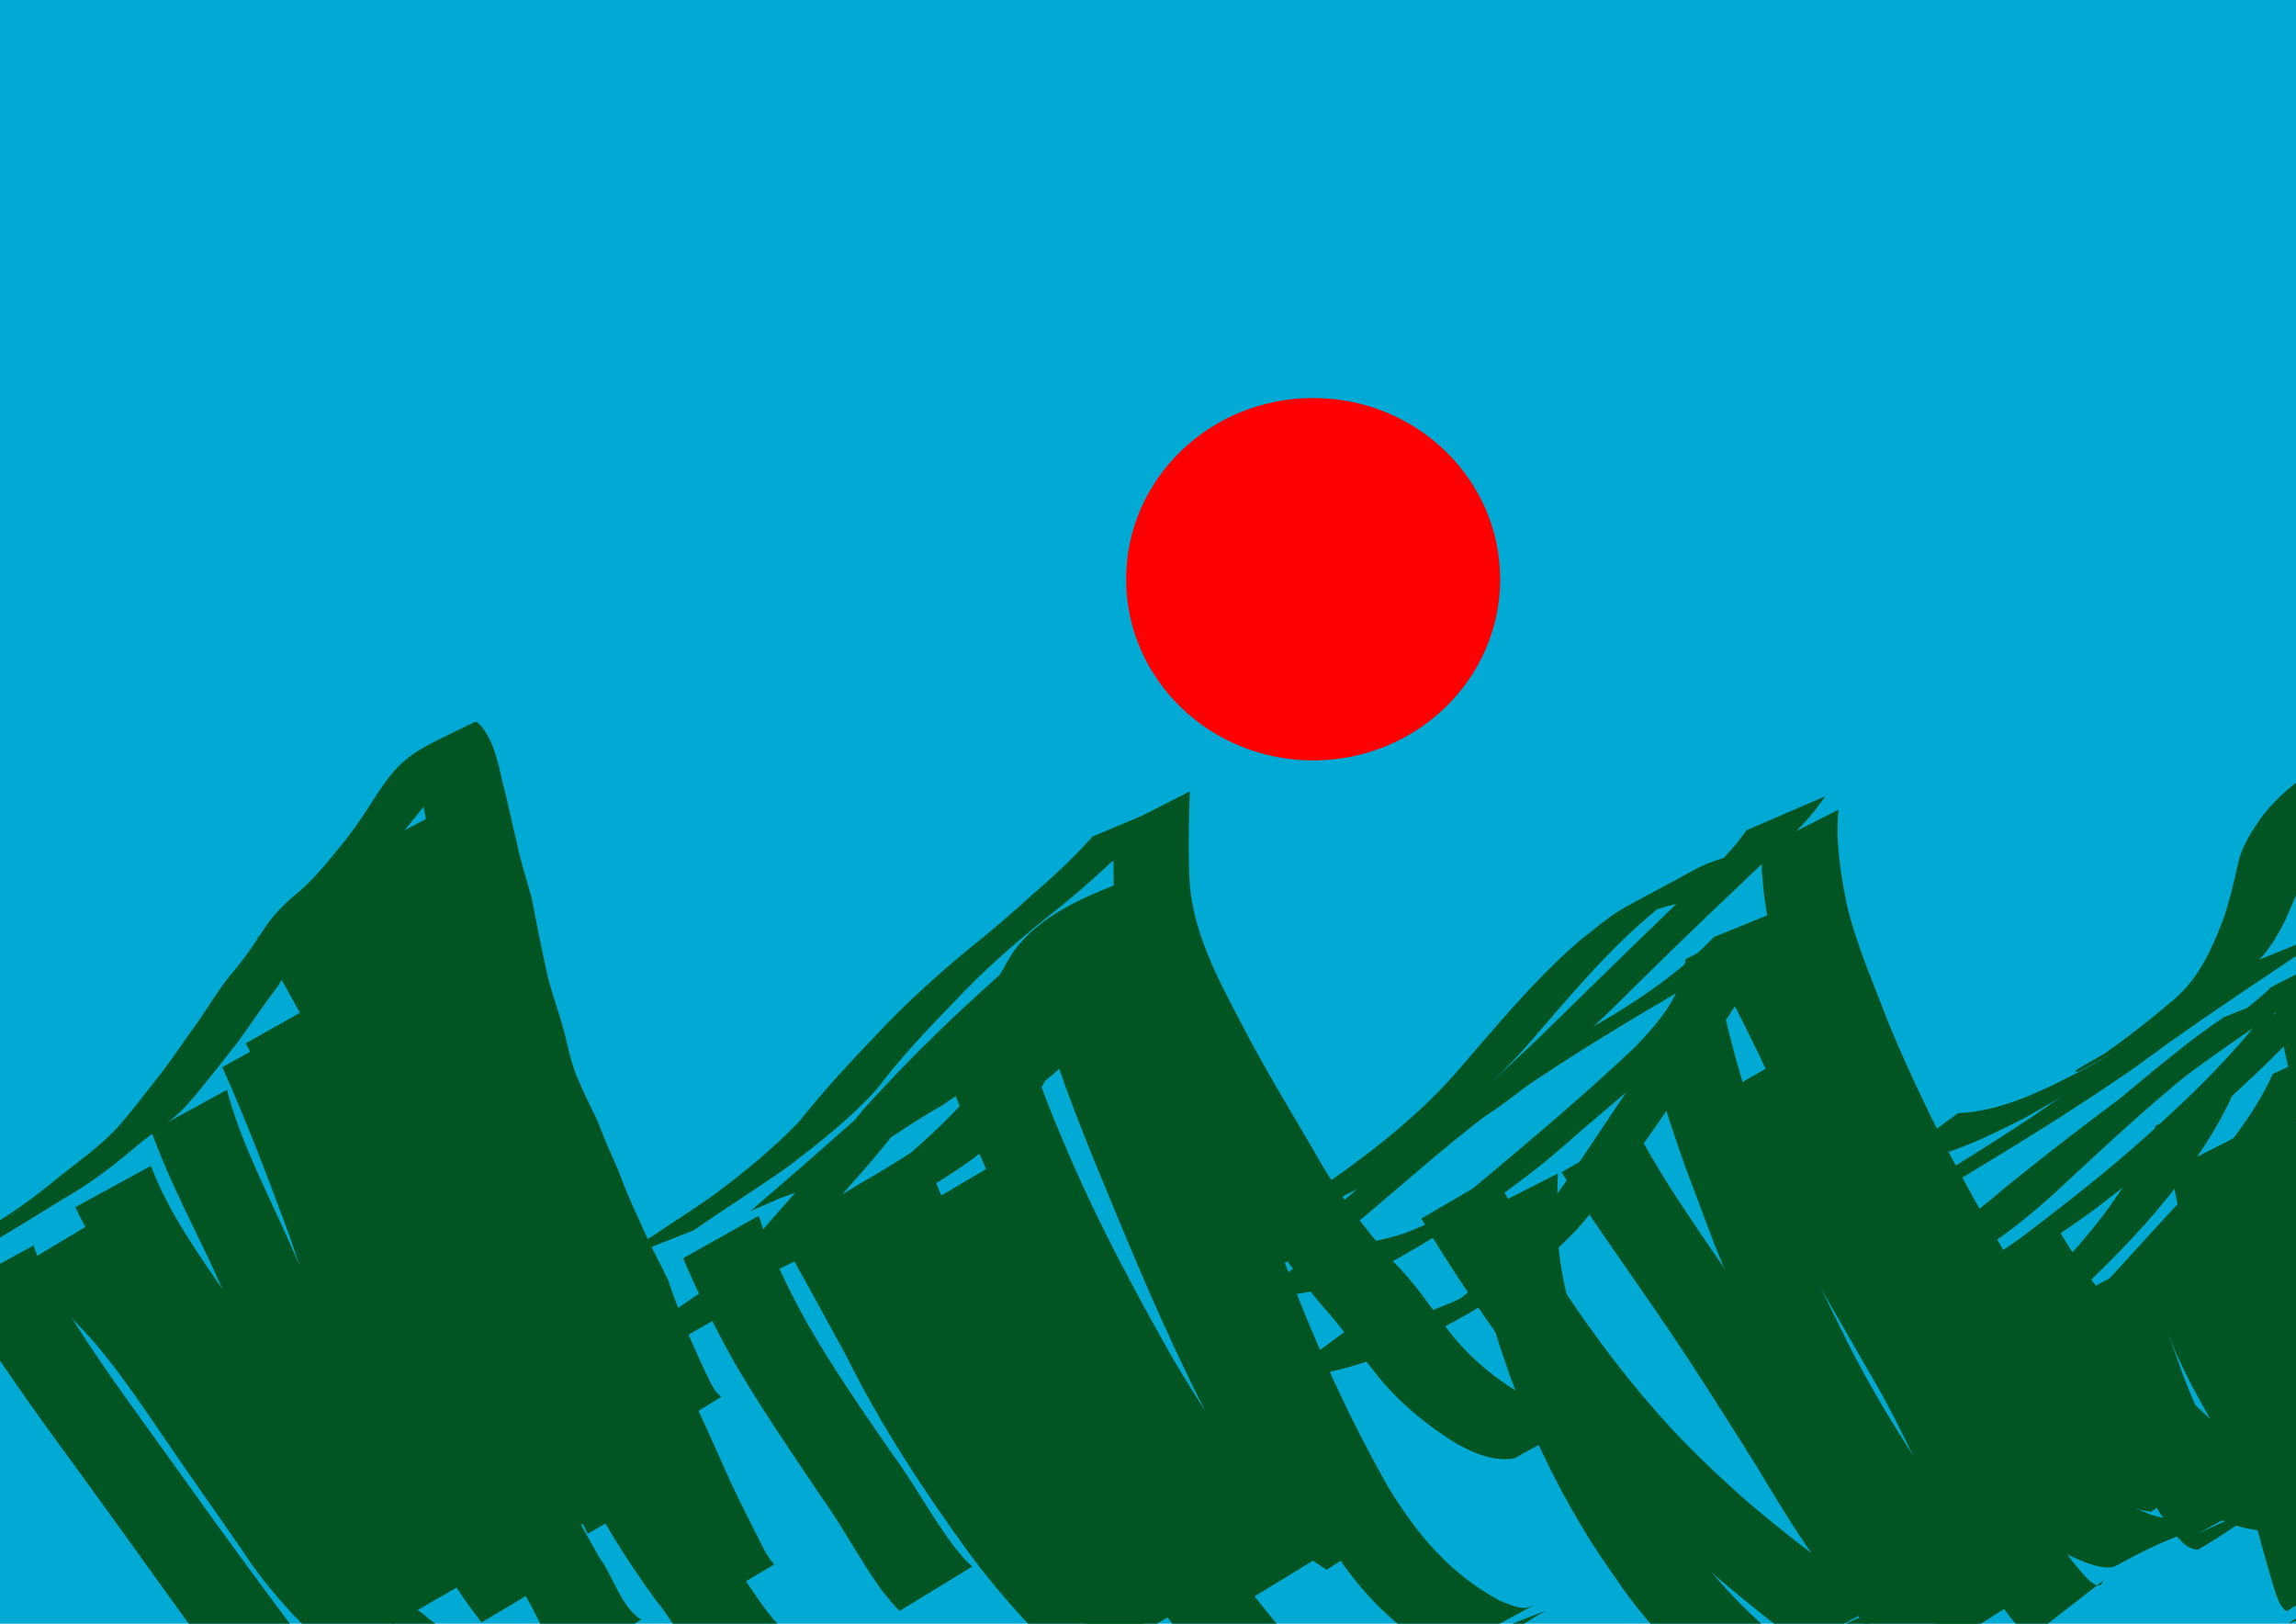 <?xml version="1.0" encoding="UTF-8" standalone="no"?>
<!-- Created with Inkscape (http://www.inkscape.org/) -->

<svg
   xmlns:dc="http://purl.org/dc/elements/1.1/"
   xmlns:cc="http://creativecommons.org/ns#"
   xmlns:rdf="http://www.w3.org/1999/02/22-rdf-syntax-ns#"
   xmlns:svg="http://www.w3.org/2000/svg"
   xmlns="http://www.w3.org/2000/svg"
   xmlns:sodipodi="http://sodipodi.sourceforge.net/DTD/sodipodi-0.dtd"
   xmlns:inkscape="http://www.inkscape.org/namespaces/inkscape"
   width="297mm"
   height="210mm"
   viewBox="0 0 297 210"
   id="svg2"
   version="1.1"
   inkscape:version="0.91+devel r"
   sodipodi:docname="NEW.svg">
  <defs
     id="defs4" />
  <sodipodi:namedview
     id="base"
     pagecolor="#ffffff"
     bordercolor="#666666"
     borderopacity="1.0"
     inkscape:pageopacity="0.0"
     inkscape:pageshadow="2"
     inkscape:zoom="0.35"
     inkscape:cx="502.85714"
     inkscape:cy="625.71429"
     inkscape:document-units="mm"
     inkscape:current-layer="layer2"
     showgrid="false"
     inkscape:window-width="1366"
     inkscape:window-height="744"
     inkscape:window-x="0"
     inkscape:window-y="24"
     inkscape:window-maximized="1" />
  <g
     inkscape:label="Layer 1"
     inkscape:groupmode="layer"
     id="layer1"
     transform="translate(0,-87)"
     sodipodi:insensitive="true">
    <rect
       style="fill:#00aad4;stroke-width:0.265"
       id="rect3336"
       width="337.155"
       height="250.976"
       x="-8.315"
       y="77.774" />
  </g>
  <g
     inkscape:groupmode="layer"
     id="layer2"
     inkscape:label="Layer 2">
    <ellipse
       style="fill:#ff0000;stroke-width:0.265"
       id="path3456"
       cx="169.862"
       cy="74.912"
       rx="24.19"
       ry="23.435" />
    <path
       style="fill:#005522;stroke-width:0.265"
       id="path3358"
       d="m -3.188,159.412 c 0.378,-0.147 0.765,-0.275 1.135,-0.442 0.907,-0.409 2.641,-1.338 3.448,-1.791 0.647,-0.363 2.569,-1.489 1.924,-1.123 -7.217,4.089 -9.936,5.784 -5.381,2.991 3.447,-1.964 6.65,-4.29 9.689,-6.83 2.613,-2.045 5.29,-3.972 7.57,-6.395 1.925,-2.189 3.668,-4.53 5.487,-6.807 1.76,-2.284 3.327,-4.706 5.045,-7.02 1.286,-1.932 2.505,-3.896 3.936,-5.727 1.525,-1.729 2.85,-3.614 4.112,-5.539 1.215,-1.991 2.792,-3.681 4.593,-5.147 2.171,-1.777 3.915,-4.017 5.697,-6.169 1.743,-2.109 3.232,-4.403 4.708,-6.701 3.426,-5.246 5.019,-5.62 12.659,-9.343 0.303,-0.148 0.56,0.377 0.839,0.565 1.565,1.926 2.142,4.511 2.642,6.899 0.729,2.657 1.248,5.362 1.913,8.035 0.494,2.488 1.313,4.889 1.958,7.337 0.651,3.301 1.281,6.608 2.022,9.891 0.677,2.851 1.797,5.557 2.442,8.416 0.421,1.858 0.866,3.675 1.672,5.405 0.708,1.762 1.631,3.421 2.408,5.15 0.81,2.147 1.733,4.244 2.664,6.34 0.851,2.303 1.834,4.564 2.869,6.79 1.058,2.536 2.411,4.93 3.592,7.406 0.77,2.478 1.802,4.857 2.726,7.277 0.923,2.05 1.79,4.133 2.834,6.125 0.762,1.265 0.32,0.722 1.287,1.661 0,0 -9.502,5.79 -9.502,5.79 l 0,0 c -1.068,-1.195 -0.592,-0.55 -1.422,-1.939 -1.068,-2.03 -1.996,-4.136 -2.911,-6.238 -0.897,-2.401 -1.883,-4.77 -2.648,-7.22 -1.16,-2.486 -2.527,-4.872 -3.607,-7.398 -1.064,-2.221 -2.018,-4.513 -2.913,-6.804 -0.897,-2.106 -1.825,-4.199 -2.701,-6.315 -0.743,-1.731 -1.681,-3.372 -2.372,-5.128 -0.893,-1.803 -1.363,-3.69 -1.768,-5.658 -0.563,-2.882 -1.623,-5.612 -2.342,-8.455 -0.723,-3.267 -1.406,-6.542 -2.048,-9.824 -0.667,-2.448 -1.537,-4.844 -2.012,-7.342 -0.62,-2.698 -1.1,-5.428 -1.927,-8.075 -0.331,-1.758 -0.839,-4.579 -2.15,-5.843 -3.352,1.761 -2.238,1.183 8.73,-5.2 0.244,-0.142 -0.482,0.303 -0.684,0.5 -0.816,0.797 -1.387,1.841 -2.087,2.73 -1.526,2.325 -2.984,4.697 -4.75,6.855 -1.767,2.16 -3.478,4.395 -5.48,6.342 -1.83,1.367 -3.552,2.846 -4.758,4.822 -1.272,1.93 -2.492,3.918 -4.053,5.633 -1.497,1.787 -2.823,3.692 -3.987,5.714 -1.784,2.283 -3.367,4.707 -5.07,7.05 -1.793,2.318 -3.623,4.613 -5.471,6.885 -0.541,0.618 -1.517,1.765 -2.124,2.324 -1.684,1.551 -3.656,2.771 -5.425,4.215 -3.027,2.625 -6.235,5.045 -9.726,7.027 -6.515,4.011 -13.042,8.172 -20.09,11.191 0,0 8.809,-6.896 8.809,-6.896 z"
       inkscape:connector-curvature="0" />
    <path
       style="fill:#005522;stroke-width:0.265"
       id="path3360"
       d="m 79.342,163.222 c 4.222,-2.899 8.575,-5.592 12.772,-8.528 3.974,-2.908 7.785,-6.054 11.215,-9.59 3.169,-3.987 6.616,-7.721 10.146,-11.389 3.656,-3.919 7.64,-7.497 11.757,-10.92 2.772,-2.206 5.473,-4.496 8.083,-6.892 2.207,-1.899 4.367,-3.83 6.372,-5.943 1.12,-1.202 0.566,-0.607 1.661,-1.785 0,0 10.244,-4.285 10.244,-4.285 l 0,0 c -1.109,1.184 -0.549,0.584 -1.68,1.798 -2.008,2.149 -4.091,4.199 -6.397,6.033 -2.617,2.46 -5.344,4.795 -8.176,7.005 -4.192,3.359 -8.238,6.907 -11.903,10.842 -3.515,3.624 -7.003,7.281 -10.039,11.326 -3.354,3.711 -7.312,6.819 -11.274,9.853 -4.062,2.886 -8.289,5.516 -12.376,8.364 0,0 -10.404,4.11 -10.404,4.11 z"
       inkscape:connector-curvature="0" />
    <path
       style="fill:#005522;stroke-width:0.265"
       id="path3362"
       d="m 153.911,102.348 c -0.136,4.076 -0.229,8.158 0.003,12.23 0.626,6.427 3.698,12.151 6.649,17.768 2.9,5.65 6.223,11.063 9.422,16.544 2.861,5.156 6.425,9.848 10.268,14.3 2.726,2.648 4.759,5.85 7.079,8.834 2.766,3.651 6.34,6.531 10.317,8.76 2.177,0.985 4.805,2.251 7.091,0.962 -9.223,5.18 -11.699,7.308 -8.595,4.7 0,0 10.289,-4.445 10.289,-4.445 l 0,0 c -2.046,4.225 -0.114,0.563 -10.513,6.615 -2.648,0.45 -5.171,-0.622 -7.462,-1.874 -3.976,-2.449 -7.601,-5.44 -10.511,-9.115 -2.36,-2.932 -4.434,-6.081 -7.006,-8.841 -3.754,-4.591 -7.309,-9.356 -10.228,-14.531 -3.261,-5.466 -6.511,-10.944 -9.411,-16.614 -2.987,-5.743 -6.189,-11.55 -7.009,-18.075 -0.343,-4.039 -0.178,-8.087 -0.359,-12.135 0,0 9.977,-5.083 9.977,-5.083 z"
       inkscape:connector-curvature="0" />
    <path
       style="fill:#005522;stroke-width:0.265"
       id="path3364"
       d="m 176.07,150.362 c 3.01,-0.787 5.82,-2.183 8.57,-3.61 0.966,-0.501 3.812,-2.099 2.877,-1.542 -2.041,1.217 -4.133,2.349 -6.2,3.523 6.419,-3.907 11.949,-9.025 17.389,-14.158 5.611,-5.465 11.18,-10.972 16.831,-16.396 2.986,-2.991 6.246,-5.728 8.988,-8.954 0.963,-1.25 0.498,-0.633 1.398,-1.849 0,0 10.208,-4.406 10.208,-4.406 l 0,0 c -0.927,1.248 -0.451,0.607 -1.43,1.923 -2.723,3.415 -6.187,6.144 -9.272,9.217 -5.744,5.405 -11.386,10.911 -16.989,16.462 -5.396,5.149 -10.831,10.333 -17.171,14.327 -7.753,4.497 -15.412,9.553 -24.023,12.315 0,0 8.821,-6.853 8.821,-6.853 z"
       inkscape:connector-curvature="0" />
    <path
       style="fill:#005522;stroke-width:0.265"
       id="path3366"
       d="m 237.814,104.711 c -0.395,4.1 0.263,8.115 1.048,12.122 1.213,5.256 3.435,10.197 5.327,15.226 2.255,5.516 4.838,10.891 7.49,16.226 2.581,4.853 5.228,9.674 8.066,14.382 2.394,3.861 5.06,7.533 7.74,11.196 2.123,3.124 4.625,5.931 7.32,8.567 2.898,2.901 6.262,5.04 10.143,6.32 1.623,0.394 0.834,0.285 2.364,0.367 0,0 -9.071,6.424 -9.071,6.424 l 0,0 c -1.601,-0.298 -0.785,-0.099 -2.442,-0.618 -3.887,-1.54 -7.285,-3.856 -10.273,-6.79 -2.756,-2.677 -5.405,-5.448 -7.498,-8.691 -2.586,-3.758 -5.268,-7.453 -7.638,-11.356 -2.811,-4.757 -5.521,-9.575 -8.086,-14.47 -2.64,-5.379 -5.182,-10.81 -7.512,-16.331 -1.948,-5.064 -4.209,-10.038 -5.524,-15.322 -0.827,-4.02 -1.499,-8.058 -1.413,-12.178 0,0 9.961,-5.075 9.961,-5.075 z"
       inkscape:connector-curvature="0" />
    <path
       style="fill:#005522;stroke-width:0.265"
       id="path3370"
       d="m 253.288,143.97 c 5.971,-0.275 11.468,-3.19 16.674,-5.876 10.062,-5.857 -0.63,0.415 -1.187,0.506 -1.491,0.245 2.515,-1.676 3.75,-2.546 3.009,-2.122 5.872,-4.393 8.675,-6.775 3.169,-2.716 4.827,-6.338 6.291,-10.129 0.897,-2.478 1.463,-5.056 2.054,-7.619 0.47,-2.147 1.699,-3.939 2.903,-5.729 2.411,-3.279 9.442,-9.71 12.126,-5.356 0.439,0.712 0.524,1.29 0.736,2.091 0.54,2.947 1.35,5.831 2.168,8.711 0.57,2.89 1.4,5.699 2.336,8.489 0.714,2.31 1.6,4.542 2.253,6.871 0.49,2.567 1.546,4.952 2.552,7.345 1.079,2.238 2.178,4.465 3.28,6.691 0.967,2.036 1.429,4.25 2.241,6.341 0.955,1.976 1.856,3.99 3.121,5.792 0.85,1.044 0.42,0.506 1.29,1.613 0,0 -9.553,5.705 -9.553,5.705 l 0,0 c -0.897,-1.119 -0.453,-0.558 -1.331,-1.682 -1.263,-1.9 -2.259,-3.957 -3.251,-6.008 -0.811,-2.064 -1.242,-4.253 -2.174,-6.275 -1.08,-2.259 -2.208,-4.495 -3.292,-6.752 -1.033,-2.429 -2.094,-4.861 -2.612,-7.464 -0.681,-2.305 -1.552,-4.533 -2.226,-6.84 -0.904,-2.82 -1.798,-5.635 -2.313,-8.558 -0.789,-2.886 -1.688,-5.742 -2.272,-8.678 -0.119,-0.47 -0.228,-1.14 -0.523,-1.569 -0.07,-0.102 -0.176,-0.205 -0.299,-0.22 -0.123,-0.016 -0.453,0.203 -0.346,0.139 9.511,-5.778 11.593,-7.56 8.311,-4.837 -1.2,1.691 -2.5,3.366 -3.111,5.377 -0.671,2.597 -1.16,5.246 -2.061,7.782 -1.532,3.952 -3.125,7.837 -6.367,10.749 -2.867,2.455 -5.809,4.777 -8.88,6.976 -1.232,0.882 -2.446,1.795 -3.737,2.59 -4.223,2.6 -8.52,5.078 -12.797,7.59 -1.306,0.767 -2.633,1.498 -3.949,2.246 -5.509,2.767 -11.24,5.624 -17.522,5.881 0,0 9.044,-6.571 9.044,-6.571 z"
       inkscape:connector-curvature="0" />
    <path
       style="fill:#005522;stroke-width:0.265"
       id="path3372"
       d="m 56.454,105.207 c 0.642,4.047 2.213,7.826 3.691,11.619 2.759,6.637 6.039,13.041 9.094,19.544 3.321,7.033 6.382,14.186 9.573,21.279 2.397,5.743 4.737,11.511 7.652,17.014 2.519,4.547 4.588,9.318 6.724,14.05 1.763,4.126 3.851,8.099 5.862,12.107 0.775,1.158 0.394,0.661 1.109,1.518 0,0 -9.629,5.698 -9.629,5.698 l 0,0 c -0.665,-1.032 -0.301,-0.445 -1.075,-1.772 -1.883,-4.085 -3.847,-8.131 -5.673,-12.243 -2.143,-4.71 -4.263,-9.431 -6.715,-13.992 -2.812,-5.587 -5.163,-11.372 -7.516,-17.164 -3.113,-7.12 -6.171,-14.267 -9.497,-21.291 -3.113,-6.495 -6.398,-12.91 -9.34,-19.485 -1.556,-3.829 -3.158,-7.635 -4.179,-11.651 0,0 9.918,-5.232 9.918,-5.232 z"
       inkscape:connector-curvature="0" />
    <path
       style="fill:#005522;stroke-width:0.265"
       id="path3374"
       d="m 55.057,128.098 c 1.939,6.085 4.495,11.939 7.302,17.667 4.011,7.586 8.089,15.14 12.365,22.581 3.38,5.85 6.776,11.687 9.876,17.692 2.572,5.412 5.79,10.464 9.427,15.215 2.239,2.545 3.821,5.556 6.001,8.143 0.245,0.268 0.49,0.536 0.734,0.804 0,0 -9.515,5.756 -9.515,5.756 l 0,0 c -0.248,-0.285 -0.496,-0.57 -0.744,-0.855 -2.101,-2.66 -3.627,-5.709 -5.799,-8.319 -3.549,-4.883 -6.781,-9.99 -9.421,-15.429 -3.04,-6.019 -6.445,-11.833 -9.708,-17.731 -4.237,-7.486 -8.212,-15.116 -12.33,-22.667 -1.319,-2.592 -2.505,-4.844 -3.697,-7.489 -1.49,-3.309 -2.75,-6.722 -4.275,-10.016 0,0 9.786,-5.351 9.786,-5.351 z"
       inkscape:connector-curvature="0" />
    <path
       style="fill:#005522;stroke-width:0.265"
       id="path3376"
       d="m 52.789,129.5 c 1.672,4.985 3.058,10.058 4.606,15.082 2.599,7.958 5.991,15.61 9.801,23.053 3.639,7.272 7.692,14.313 11.794,21.33 1.882,3.146 0.993,1.641 2.671,4.512 0,0 -9.427,5.422 -9.427,5.422 l 0,0 c -1.545,-2.931 -0.718,-1.394 -2.49,-4.605 -3.92,-7.136 -8.016,-14.172 -11.601,-21.489 -3.876,-7.459 -7.37,-15.131 -10.092,-23.093 -1.621,-4.96 -2.984,-10.022 -5.045,-14.823 0,0 9.785,-5.389 9.785,-5.389 z"
       inkscape:connector-curvature="0" />
    <path
       style="fill:#005522;stroke-width:0.265"
       id="path3378"
       d="m 43.009,115.61 c 1.681,3.371 3.421,6.706 5.219,10.016 2.768,4.74 5.067,9.742 7.283,14.759 2.524,5.818 5.617,11.368 8.657,16.928 2.861,5.229 5.876,10.356 9.216,15.293 2.726,3.737 5.392,7.52 7.948,11.376 0.27,0.407 0.539,0.814 0.809,1.221 0,0 -9.545,5.57 -9.545,5.57 l 0,0 c -0.257,-0.415 -0.514,-0.83 -0.771,-1.245 -2.417,-3.931 -5.04,-7.724 -7.726,-11.474 -3.346,-4.973 -6.376,-10.132 -9.232,-15.402 -3.033,-5.597 -6.121,-11.177 -8.731,-16.988 -2.206,-4.985 -4.566,-9.921 -7.314,-14.632 -1.836,-3.278 -3.624,-6.582 -5.511,-9.829 0,0 9.698,-5.594 9.698,-5.594 z"
       inkscape:connector-curvature="0" />
    <path
       style="fill:#005522;stroke-width:0.265"
       id="path3380"
       d="m 51.109,110.569 c 0.132,6.075 2.535,11.881 4.507,17.546 3.621,9.992 8.178,19.61 12.597,29.266 3.959,8.581 8.143,17.056 12.284,25.55 1.736,3.301 3.153,6.754 5.018,9.986 0,0 -9.5,5.447 -9.5,5.447 l 0,0 c -1.683,-3.358 -3.024,-6.867 -4.685,-10.237 -3.98,-8.585 -8.168,-17.069 -12.09,-25.681 -4.363,-9.708 -8.928,-19.337 -12.762,-29.271 -2.102,-5.713 -4.566,-11.438 -5.361,-17.514 0,0 9.992,-5.091 9.992,-5.091 z"
       inkscape:connector-curvature="0" />
    <path
       style="fill:#005522;stroke-width:0.265"
       id="path3382"
       d="m 38.49,132.591 c 2.665,7.433 5.253,14.893 7.869,22.345 3.144,9.865 7.401,19.297 12.287,28.406 2.862,4.872 5.725,9.742 8.645,14.579 1.307,2.216 2.835,4.281 4.441,6.285 0,0 -9.444,5.633 -9.444,5.633 l 0,0 c -1.597,-2.07 -3.123,-4.19 -4.418,-6.467 -2.836,-4.908 -5.692,-9.803 -8.368,-14.802 -4.719,-9.259 -8.787,-18.828 -12.04,-28.705 -2.737,-7.342 -5.49,-14.692 -8.706,-21.839 0,0 9.733,-5.435 9.733,-5.435 z"
       inkscape:connector-curvature="0" />
    <path
       style="fill:#005522;stroke-width:0.265"
       id="path3384"
       d="m 41.511,129.455 c 2.624,6.104 5.283,12.192 8.01,18.251 4.958,10.222 10.39,20.205 15.613,30.293 3.93,7.931 8.01,15.792 12.419,23.468 1.829,2.499 2.721,6.232 5.375,8.01 0,0 -9.423,5.936 -9.423,5.936 l 0,0 c -2.585,-2.261 -3.545,-5.711 -5.283,-8.587 -4.101,-7.864 -8.014,-15.824 -11.88,-23.806 -5.219,-10.105 -10.811,-20.01 -15.903,-30.18 -2.85,-5.985 -5.492,-12.078 -8.655,-17.906 0,0 9.727,-5.48 9.727,-5.48 z"
       inkscape:connector-curvature="0" />
    <path
       style="fill:#005522;stroke-width:0.265"
       id="path3386"
       d="m 29.355,140.949 c 1.726,6.562 4.89,12.595 7.651,18.755 3.63,8.301 7.547,16.461 11.712,24.505 3.185,6.22 6.721,12.247 10.182,18.315 0.428,0.716 0.855,1.432 1.283,2.148 0,0 -9.391,5.425 -9.391,5.425 l 0,0 c -0.412,-0.731 -0.824,-1.462 -1.236,-2.193 -3.377,-6.133 -6.77,-12.256 -9.962,-18.488 -4.083,-8.105 -8.023,-16.271 -11.671,-24.583 -2.831,-6.157 -6.06,-12.139 -8.353,-18.531 0,0 9.786,-5.351 9.786,-5.351 z"
       inkscape:connector-curvature="0" />
    <path
       style="fill:#005522;stroke-width:0.265"
       id="path3388"
       d="m 19.527,150.776 c 2.409,6.45 6.639,12.05 10.442,17.73 6.077,9.415 12.432,18.635 19.613,27.245 2.457,2.929 5.255,5.527 8.069,8.101 0,0 -9.117,5.618 -9.117,5.618 l 0,0 c -2.721,-2.696 -5.432,-5.408 -7.844,-8.392 -7.013,-8.77 -13.336,-18.041 -19.619,-27.342 -4,-5.706 -8.357,-11.273 -11.33,-17.608 0,0 9.786,-5.351 9.786,-5.351 z"
       inkscape:connector-curvature="0" />
    <path
       style="fill:#005522;stroke-width:0.265"
       id="path3392"
       d="m 12.739,157.68 c 2.046,3.133 4.621,5.873 7.148,8.616 3.968,4.131 7.03,8.999 10.226,13.722 3.449,5.147 7.1,10.152 10.655,15.224 2.24,3.271 4.864,6.234 7.695,8.998 1.966,1.519 4.031,2.905 6.06,4.339 1.952,1.624 3.982,3.111 6.061,4.566 0.319,0.198 0.639,0.396 0.958,0.593 0,0 -9.35,6.009 -9.35,6.009 l 0,0 c -0.323,-0.214 -0.645,-0.428 -0.968,-0.643 -2.072,-1.463 -4.071,-3.002 -6.069,-4.563 -2.073,-1.457 -4.186,-2.874 -6.103,-4.536 -2.799,-2.868 -5.397,-5.924 -7.583,-9.294 -3.494,-5.116 -7.125,-10.132 -10.583,-15.273 -3.219,-4.648 -6.341,-9.4 -10.238,-13.523 -2.61,-2.739 -5.235,-5.474 -7.545,-8.476 0,0 9.636,-5.759 9.636,-5.759 z"
       inkscape:connector-curvature="0" />
    <path
       style="fill:#005522;stroke-width:0.265"
       id="path3394"
       d="m 4.346,161.081 c 1.191,3.743 3.431,7.065 5.549,10.337 4.179,6.505 8.798,12.711 13.306,18.989 4.696,6.612 9.485,13.159 14.34,19.656 3.925,5.37 8.153,10.512 12.779,15.291 1.534,1.66 3.414,2.884 5.314,4.071 1.4,0.875 2.451,1.557 4.05,1.953 0.304,-0.02 0.607,-0.039 0.911,-0.059 0,0 -9.066,6.488 -9.066,6.488 l 0,0 c -0.341,-0.066 -0.682,-0.132 -1.023,-0.198 C 46.951,236.16 43.822,233.628 41.096,230.974 36.545,226.086 32.397,220.834 28.428,215.466 23.598,208.947 18.896,202.334 14.149,195.754 9.627,189.461 4.96,183.27 0.6,176.862 c -2.258,-3.323 -4.576,-6.677 -6.096,-10.416 0,0 9.843,-5.365 9.843,-5.365 z"
       inkscape:connector-curvature="0" />
    <path
       style="fill:#005522;stroke-width:0.265"
       id="path3396"
       d="m 144.127,123.754 c 1.03,6.939 3.51,13.553 5.967,20.088 3.913,9.983 7.987,19.894 12.792,29.483 3.17,6.57 7.192,12.645 11.8,18.282 1.091,1.255 2.189,2.564 3.501,3.604 0.864,0.685 1.884,1.199 2.797,1.818 0,0 -9.388,5.996 -9.388,5.996 l 0,0 c -0.949,-0.654 -1.963,-1.243 -2.829,-2.009 -1.284,-1.135 -2.34,-2.517 -3.405,-3.848 -4.405,-5.867 -8.345,-12.075 -11.475,-18.723 -4.715,-9.664 -8.758,-19.618 -12.838,-29.563 -2.623,-6.533 -5.142,-13.124 -6.804,-19.979 0,0 9.882,-5.149 9.882,-5.149 z"
       inkscape:connector-curvature="0" />
    <path
       style="fill:#005522;stroke-width:0.265"
       id="path3398"
       d="m 145.887,117.199 c 2.299,4.353 4.209,8.897 6.281,13.36 4.473,9.638 8.81,19.345 12.741,29.217 4.053,11.308 8.752,22.131 14.677,32.581 3.806,6.218 7.953,11.156 14.392,14.653 0.921,0.359 2.139,0.954 3.188,0.948 0.392,-0.002 0.758,-0.199 1.138,-0.298 -2.899,1.568 -5.798,3.137 -8.697,4.705 0,0 10.351,-4.056 10.351,-4.056 l 0,0 c -8.675,4.898 -8.487,7.855 -15.13,4.636 -6.204,-3.887 -10.521,-9.132 -14.192,-15.442 -5.71,-10.538 -10.44,-21.532 -14.582,-32.777 -4.043,-9.787 -8.342,-19.475 -13.087,-28.944 -2.191,-4.347 -4.221,-8.79 -6.736,-12.963 0,0 9.655,-5.62 9.655,-5.62 z"
       inkscape:connector-curvature="0" />
    <path
       style="fill:#005522;stroke-width:0.265"
       id="path3400"
       d="m 132.859,134.841 c 1.422,5.205 3.582,10.19 5.694,15.146 3.759,8.625 8.197,16.931 12.826,25.114 3.426,5.921 7.249,11.611 11.186,17.204 2.079,2.814 4.358,5.481 6.657,8.117 0.368,0.376 0.735,0.752 1.103,1.128 0,0 -9.409,5.743 -9.409,5.743 l 0,0 c -0.376,-0.395 -0.752,-0.789 -1.128,-1.184 -2.301,-2.685 -4.631,-5.361 -6.619,-8.291 -3.732,-5.759 -7.382,-11.579 -10.796,-17.532 -4.59,-8.239 -9.102,-16.535 -13.038,-25.111 -2.243,-4.954 -4.451,-9.934 -6.32,-15.044 0,0 9.844,-5.29 9.844,-5.29 z"
       inkscape:connector-curvature="0" />
    <path
       style="fill:#005522;stroke-width:0.265"
       id="path3402"
       d="m 120.09,150.51 c 2.297,5.967 5.142,11.707 7.991,17.424 3.45,6.886 7.232,13.599 11.187,20.206 1.905,3.145 3.863,6.258 5.81,9.378 2.067,3.298 4.391,6.42 6.806,9.469 0.308,0.377 0.617,0.754 0.925,1.131 0,0 -9.489,5.665 -9.489,5.665 l 0,0 c -0.297,-0.388 -0.595,-0.776 -0.892,-1.164 -2.368,-3.122 -4.686,-6.286 -6.825,-9.571 -2.034,-3.086 -3.942,-6.252 -5.691,-9.509 -3.707,-6.771 -7.357,-13.573 -10.933,-20.414 -2.931,-5.684 -5.788,-11.402 -8.638,-17.126 0,0 9.749,-5.487 9.749,-5.487 z"
       inkscape:connector-curvature="0" />
    <path
       style="fill:#005522;stroke-width:0.265"
       id="path3404"
       d="m 127.733,151.093 c 3.168,5.482 6.386,10.937 9.649,16.365 4.43,7.339 8.745,14.747 13.206,22.068 3.394,5.729 7.38,11.065 11.299,16.437 2.824,3.427 5.438,7.335 9.458,9.447 0.318,-0.004 0.636,-0.008 0.953,-0.012 0,0 -9.117,6.389 -9.117,6.389 l 0,0 c -0.37,-0.122 -0.741,-0.245 -1.111,-0.367 -3.885,-2.538 -6.581,-6.394 -9.408,-10 -3.94,-5.392 -7.882,-10.799 -11.238,-16.583 -4.378,-7.367 -8.572,-14.845 -13.118,-22.112 -3.32,-5.365 -6.554,-10.799 -10.208,-15.947 0,0 9.633,-5.686 9.633,-5.686 z"
       inkscape:connector-curvature="0" />
    <path
       style="fill:#005522;stroke-width:0.265"
       id="path3406"
       d="m 111.053,155.041 c 2.341,5.087 4.97,10.042 7.536,15.019 0.672,1.305 1.342,2.612 2.017,3.916 2.045,3.949 2.425,4.803 4.779,8.674 2.732,4.491 5.756,8.753 8.866,12.986 4.293,5.576 9.188,10.674 14.665,15.092 1.915,1.073 0.981,0.697 2.761,1.229 0,0 -9.198,6.177 -9.198,6.177 l 0,0 c -1.809,-0.856 -0.867,-0.33 -2.787,-1.645 -5.315,-4.677 -10.101,-9.908 -14.321,-15.598 -5.919,-8.143 -11.461,-16.551 -15.934,-25.592 -2.683,-4.918 -5.368,-9.836 -8.1,-14.727 0,0 9.716,-5.532 9.716,-5.532 z"
       inkscape:connector-curvature="0" />
    <path
       style="fill:#005522;stroke-width:0.265"
       id="path3408"
       d="m 98.138,157.241 c 1.549,4.846 3.79,9.399 6.24,13.841 3.325,5.784 7.109,11.277 10.907,16.756 2.925,3.953 5.225,8.319 8.179,12.246 1.533,1.837 0.76,1 2.297,2.532 0,0 -9.418,5.74 -9.418,5.74 l 0,0 c -1.511,-1.67 -0.74,-0.776 -2.3,-2.694 -2.868,-4 -5.133,-8.391 -8.017,-12.384 -3.746,-5.551 -7.513,-11.088 -10.907,-16.866 -2.519,-4.433 -4.767,-8.988 -6.75,-13.684 0,0 9.769,-5.486 9.769,-5.486 z"
       inkscape:connector-curvature="0" />
    <path
       style="fill:#005522;stroke-width:0.265"
       id="path3410"
       d="m 144.397,117.73 c -3.447,2.852 -6.799,5.811 -10.094,8.836 -4.421,4.052 -8.632,8.316 -12.679,12.739 -3.39,3.966 -6.518,8.136 -9.934,12.08 -3.334,3.651 -6.404,7.529 -9.663,11.246 -2,1.957 -3.621,4.573 -6.084,6.031 -3.479,2.06 -7.018,4.015 -10.527,6.023 -0.304,-0.004 -0.657,0.152 -0.913,-0.013 -0.317,-0.205 -0.514,-0.594 -0.598,-0.962 -0.456,-2.012 3.23,-4.128 4.442,-4.972 6.658,-4.77 14.122,-7.852 21.38,-11.452 1.835,-0.91 4.976,-2.603 6.778,-3.563 8.398,-4.815 -1.828,1.067 -2.951,1.583 -0.975,0.448 1.784,-1.192 2.66,-1.811 2.037,-1.438 3.825,-2.954 5.568,-4.727 1.97,-2.003 3.308,-4.445 4.65,-6.877 1.389,-1.939 2.803,-3.831 4.071,-5.853 1.783,-3.295 0.5,-0.996 10.087,-4.202 0.458,-0.153 -0.674,0.693 -1.002,1.048 -1.732,1.873 -3.434,3.772 -5.175,5.638 -4.154,4.536 -8.845,8.499 -13.687,12.271 -5.257,4.114 -11.005,7.28 -16.852,10.548 -1.199,0.67 -0.975,0.57 -1.908,0.115 -0.078,-0.47 -0.35,-0.948 -0.233,-1.41 0.187,-0.732 2.009,-2.051 2.396,-2.342 2.193,-1.652 4.56,-3.047 6.886,-4.498 5.075,-2.866 9.932,-6.035 14.494,-9.661 3.586,-2.788 6.19,-6.425 8.555,-10.24 1.327,-2.227 2.315,-4.614 3.879,-6.692 1.365,-1.474 2.66,-2.951 3.687,-4.683 0.427,-0.643 0.791,-1.296 1.01,-2.032 0.013,-0.045 -0.161,0.836 -0.071,0.793 3.071,-1.479 5.956,-3.316 8.933,-4.974 -3.319,2.429 -5.894,5.699 -8.522,8.824 -3.009,3.963 -6.496,7.431 -10.266,10.656 -3.398,2.907 -7.215,5.254 -10.884,7.793 -2.934,1.663 -5.737,3.508 -8.508,5.425 -1.463,0.983 -2.961,1.916 -4.396,2.94 -0.362,0.258 -0.715,0.528 -1.067,0.799 -0.159,0.122 -0.279,0.307 -0.466,0.381 -3.262,1.281 -6.567,2.448 -9.851,3.672 4.24,-3.597 8.419,-7.266 12.575,-10.962 5.027,-4.374 10.325,-8.453 14.941,-13.272 2.503,-2.392 3.98,-5.474 5.706,-8.404 3.524,-5.316 9.975,-7.798 15.803,-9.998 1.19,-0.435 2.511,-0.63 3.66,-1.183 0.132,-0.064 0.456,-0.371 0.341,-0.28 -11.922,9.442 -12.539,9.221 -0.354,2.194 -3.352,1.874 -6.248,4.388 -8.954,7.086 -3.091,3.266 -5.689,6.944 -8.289,10.6 -2.062,2.844 -4.405,5.47 -7.097,7.726 0,0 -10.244,4.115 -10.244,4.115 l 0,0 c 0.653,-0.506 1.882,-1.436 2.472,-1.992 1.772,-1.669 3.284,-3.618 4.826,-5.492 2.628,-3.698 5.267,-7.403 8.297,-10.786 2.576,-2.728 5.338,-5.291 8.565,-7.243 3.442,-1.993 6.656,-7.514 10.325,-5.978 6.169,2.583 -10.192,7.346 -12.238,8.057 -3.802,1.562 -9.429,4.946 5.602,-3.783 0.332,-0.193 -0.636,0.431 -0.931,0.677 -0.857,0.715 -0.96,0.932 -1.658,1.801 -1.882,2.963 -3.254,6.254 -5.86,8.715 -4.578,4.95 -9.989,9.006 -15.064,13.424 -3.999,3.588 -7.948,7.246 -12.105,10.649 -3.627,1.6 -7.234,3.246 -10.882,4.799 -0.225,0.096 0.405,-0.273 0.599,-0.421 1.778,-1.349 3.584,-2.653 5.49,-3.821 2.815,-1.867 5.485,-3.96 8.553,-5.428 3.69,-2.576 7.57,-4.893 11.057,-7.747 3.795,-3.215 7.313,-6.449 10.298,-10.468 2.568,-3.123 5.121,-6.291 8.126,-9.007 3.462,-1.981 6.803,-4.192 10.387,-5.942 0.501,-0.245 1.128,0.75 1.201,1.075 0.206,0.916 -0.423,1.767 -0.876,2.48 -1.013,1.776 -2.067,3.471 -3.622,4.84 -1.735,2 -2.845,4.324 -4.102,6.639 -2.42,3.9 -4.932,7.733 -8.566,10.644 -4.539,3.69 -9.343,6.981 -14.482,9.791 -2.261,1.424 -4.546,2.778 -6.724,4.327 -0.489,0.347 -0.975,0.699 -1.462,1.05 -0.31,0.223 -0.557,0.586 -0.929,0.669 -0.25,0.056 -0.471,-0.202 -0.707,-0.303 0.446,-0.375 0.097,-0.105 1.18,-0.602 -2.551,1.501 -5.102,3.001 -7.653,4.502 -0.666,0.368 1.245,-0.876 1.872,-1.308 3.415,-2.353 0.563,-0.323 4.06,-2.849 4.896,-3.699 9.649,-7.59 13.808,-12.123 1.535,-1.672 2.161,-2.333 3.61,-3.985 0.436,-0.497 0.87,-0.995 1.293,-1.503 0.281,-0.339 0.424,-0.84 0.818,-1.039 3.492,-1.763 7.124,-3.233 10.715,-4.783 0.089,-0.038 -0.115,0.156 -0.172,0.233 -0.717,0.861 -1.15,1.831 -1.781,2.75 -0.452,0.659 -1.134,1.374 -1.631,1.992 -0.27,0.335 -0.521,0.684 -0.782,1.026 -1.435,2.488 -2.654,5.115 -4.703,7.197 -6.492,7.021 -15.483,10.997 -23.599,15.786 -4.419,2.337 -8.925,4.463 -13.385,6.717 -1.02,0.515 -4.002,2.2 -3.039,1.585 2.153,-1.375 4.41,-2.579 6.616,-3.869 -1.962,1.247 -1.83,1.057 -3.412,2.403 -0.284,0.242 -0.52,0.54 -0.821,0.76 -0.351,0.258 -1.075,0.368 -0.755,0.027 0.153,-0.163 0.421,-0.15 0.632,-0.225 -15.931,9.424 -9.012,5.799 -6.063,3.221 1.437,-1.257 2.662,-2.723 3.965,-4.112 3.3,-3.699 6.383,-7.579 9.705,-11.256 3.47,-3.94 6.65,-8.106 10.012,-12.135 4.004,-4.455 8.214,-8.714 12.592,-12.804 3.183,-2.983 6.448,-5.872 9.735,-8.737 0,0 10.357,-4.197 10.357,-4.197 z"
       inkscape:connector-curvature="0" />
    <path
       style="fill:#005522;stroke-width:0.265"
       id="path3412"
       d="m 230.542,118.587 c 3.561,6.441 6.427,13.283 9.321,20.049 3.485,8.411 6.77,16.912 10.791,25.089 2.547,5.18 3.461,6.63 6.261,11.568 3.499,5.617 7.334,11.248 12.467,15.527 2.242,1.869 3.338,2.366 5.78,3.762 1.876,0.751 4.067,2.097 6.219,1.697 0.425,-0.079 1.547,-0.776 1.167,-0.569 -9.082,4.95 -10.291,7.391 -7.88,3.43 0,0 10.041,-4.593 10.041,-4.593 l 0,0 c -1.749,5.332 -0.286,2.012 -10.934,7.931 -1.817,1.01 -6.104,-1.318 -7.607,-2.081 -2.372,-1.508 -3.558,-2.141 -5.735,-4.076 -5.051,-4.489 -8.83,-10.246 -12.261,-15.999 -2.574,-4.693 -3.81,-6.819 -6.187,-11.695 -3.989,-8.184 -7.338,-16.655 -11.022,-24.976 -2.055,-4.392 -4.126,-8.769 -6.328,-13.09 -0.938,-1.841 -1.654,-3.324 -2.769,-5.017 -0.292,-0.443 -0.638,-0.848 -0.958,-1.272 0,0 9.633,-5.686 9.633,-5.686 z"
       inkscape:connector-curvature="0" />
    <path
       style="fill:#005522;stroke-width:0.265"
       id="path3414"
       d="m 222.875,130.144 c 1.12,5.258 2.664,10.405 4.326,15.512 0.482,1.364 0.962,2.728 1.446,4.091 1.093,3.081 2.144,6.117 3.391,9.142 2.198,5.332 4.864,10.455 7.413,15.623 4.482,8.647 9.8,16.836 15.704,24.574 2.126,2.559 4.087,5.425 7.041,7.087 0,0 -9.357,6.029 -9.357,6.029 l 0,0 c -2.87,-1.974 -4.896,-4.868 -6.925,-7.651 -5.548,-8.047 -10.641,-16.412 -15.253,-25.031 -2.639,-5.154 -5.38,-10.264 -7.66,-15.592 -1.357,-3.17 -2.318,-5.882 -3.524,-9.097 -0.509,-1.357 -1.024,-2.713 -1.535,-4.07 -1.767,-5.014 -3.404,-10.068 -4.846,-15.185 0,0 9.779,-5.433 9.779,-5.433 z"
       inkscape:connector-curvature="0" />
    <path
       style="fill:#005522;stroke-width:0.265"
       id="path3416"
       d="m 211.662,146.045 c 3.222,6.231 7.308,11.963 11.229,17.764 4.67,6.759 9.164,13.637 13.552,20.581 3.473,5.751 7.087,11.399 11.172,16.736 2.951,3.522 5.787,7.286 9.621,9.9 0,0 -9.343,5.921 -9.343,5.921 l 0,0 c -3.693,-2.917 -6.479,-6.766 -9.485,-10.348 -4.08,-5.375 -7.699,-11.061 -11.122,-16.874 -4.37,-6.938 -8.731,-13.886 -13.4,-20.628 -3.984,-5.817 -8.099,-11.545 -11.895,-17.489 0,0 9.671,-5.562 9.671,-5.562 z"
       inkscape:connector-curvature="0" />
    <path
       style="fill:#005522;stroke-width:0.265"
       id="path3418"
       d="m 201.512,151.769 c -0.103,3.991 -0.237,8.044 0.407,12.003 0.634,3.897 1.312,5.555 2.51,9.377 2.374,6.686 5.456,13.142 9.164,19.194 1.919,3.133 3.245,4.906 5.351,7.884 4.311,5.795 9.503,10.875 15.464,14.945 2.445,1.348 5.197,2.873 8.092,2.895 0.422,0.003 0.839,-0.103 1.258,-0.155 1.426,-0.489 0.773,-0.17 1.973,-0.93 0,0 -8.705,6.944 -8.705,6.944 l 0,0 c -1.378,0.485 -0.646,0.296 -2.202,0.538 -3.507,-0.091 -6.659,-1.529 -9.533,-3.494 -5.859,-4.35 -11.048,-9.525 -15.327,-15.454 -2.077,-3.005 -3.426,-4.857 -5.319,-8.013 -3.685,-6.141 -6.756,-12.676 -9.267,-19.377 -1.289,-3.829 -2.01,-5.548 -2.793,-9.454 -0.782,-3.903 -0.755,-7.889 -1.001,-11.843 0,0 9.929,-5.059 9.929,-5.059 z"
       inkscape:connector-curvature="0" />
    <path
       style="fill:#005522;stroke-width:0.265"
       id="path3420"
       d="m 193.512,151.973 c 2.905,6.13 6.684,11.783 10.481,17.384 4.243,6.129 8.857,12.005 14.067,17.345 2.653,2.719 4.444,4.307 7.201,6.849 4.495,3.873 9.187,7.517 13.999,10.986 1.521,1.018 3.179,1.798 5.019,1.991 0.411,0.043 0.849,0.16 1.24,0.024 0.332,-0.116 0.511,-0.482 0.766,-0.723 -2.984,1.606 -5.968,3.212 -8.951,4.817 0,0 10.131,-4.607 10.131,-4.607 l 0,0 c -3.29,2.25 -6.581,4.499 -9.871,6.749 -0.363,0.072 -0.72,0.207 -1.09,0.215 -2.402,0.052 -4.632,-1.286 -6.52,-2.598 -4.657,-3.637 -9.179,-7.448 -13.582,-11.388 -2.418,-2.33 -4.779,-4.561 -7.102,-6.992 -5.188,-5.429 -9.824,-11.344 -14.232,-17.416 -3.924,-5.547 -7.796,-11.135 -11.209,-17.016 0,0 9.655,-5.62 9.655,-5.62 z"
       inkscape:connector-curvature="0" />
    <path
       style="fill:#005522;stroke-width:0.265"
       id="path3422"
       d="m 227.994,118.979 c -0.484,5.135 -3.299,8.654 -6.652,12.345 -5.419,5.245 -11.176,10.139 -16.934,15.007 -4.73,4.299 -9.769,8.153 -15.196,11.519 -5.233,2.908 -10.374,6.603 -16.216,8.374 -2.13,0.646 -4.31,0.994 -6.505,1.325 -1.772,0.182 -3.49,0.624 -5.201,1.097 0,0 8.745,-6.694 8.745,-6.694 l 0,0 c 1.723,-0.405 3.453,-0.764 5.213,-0.975 2.142,-0.349 4.243,-0.743 6.307,-1.439 3.453,-1.164 11.707,-5.729 -2.411,2.208 1.449,-0.876 3.419,-2.043 4.817,-2.985 2.761,-1.859 5.284,-3.942 7.814,-6.095 0.933,-0.793 1.874,-1.577 2.811,-2.365 5.75,-4.804 11.428,-9.713 16.885,-14.847 3.077,-3.209 6.175,-6.757 6.547,-11.39 0,0 9.977,-5.083 9.977,-5.083 z"
       inkscape:connector-curvature="0" />
    <path
       style="fill:#005522;stroke-width:0.265"
       id="path3424"
       d="m 230.593,120.889 c -3.81,5.317 -7.19,10.923 -10.775,16.39 -4.876,7.424 -9.846,14.787 -15.652,21.518 -7.421,7.925 -17.159,13.341 -27.212,17.251 -3.651,1.218 -7.431,2.084 -11.28,2.277 0,0 8.908,-6.548 8.908,-6.548 l 0,0 c 3.693,-0.229 7.316,-1.105 10.795,-2.351 0.97,-0.396 1.953,-0.76 2.909,-1.189 1.033,-0.463 3.971,-2.151 3.055,-1.486 -1.859,1.349 -3.865,2.497 -5.905,3.554 -1.12,0.58 2.127,-1.36 3.134,-2.119 2.471,-1.862 3.671,-3.151 5.905,-5.302 0.931,-1.038 1.898,-2.045 2.794,-3.114 4.798,-5.724 8.733,-12.125 12.94,-18.276 3.47,-5.329 6.718,-10.799 10.173,-16.137 0,0 10.212,-4.468 10.212,-4.468 z"
       inkscape:connector-curvature="0" />
    <path
       style="fill:#005522;stroke-width:0.265"
       id="path3426"
       d="m 219.265,116.529 c -0.479,0.062 -0.962,0.098 -1.437,0.185 -1.455,0.267 -3.017,0.684 -4.386,1.223 -0.926,0.364 -3.554,1.772 -2.715,1.237 13.705,-8.74 5.415,-2.866 3.574,-1.524 -6.13,5.032 -11.202,11.139 -16.364,17.114 -5.306,6.129 -11.75,11.038 -18.31,15.728 -3.453,2.313 -6.704,4.9 -10.049,7.361 0,0 -10.2,4.027 -10.2,4.027 l 0,0 c 3.508,-2.415 6.768,-5.183 10.359,-7.488 6.616,-4.612 13.127,-9.451 18.494,-15.526 5.175,-5.96 10.174,-12.106 16.179,-17.276 5.964,-4.698 3.379,-2.876 14.74,-9.082 2.794,-1.526 6.04,-2.234 9.174,-2.56 0,0 -9.059,6.581 -9.059,6.581 z"
       inkscape:connector-curvature="0" />
    <path
       style="fill:#005522;stroke-width:0.265"
       id="path3428"
       d="m 232.087,116.974 c -4.229,3.983 -8.527,7.291 -13.44,10.407 -7.804,4.548 -15.547,9.181 -22.975,14.323 -6.683,4.749 -12.777,10.24 -19.038,15.513 -1.715,1.421 -3.482,2.771 -5.296,4.061 0,0 -10.239,4.013 -10.239,4.013 l 0,0 c 1.951,-1.254 3.804,-2.633 5.622,-4.074 6.397,-5.256 12.538,-10.833 19.253,-15.695 7.347,-5.16 15.016,-9.811 22.785,-14.307 4.696,-2.878 9.132,-6.065 12.971,-10.044 0,0 10.357,-4.197 10.357,-4.197 z"
       inkscape:connector-curvature="0" />
    <path
       style="fill:#005522;stroke-width:0.265"
       id="path3430"
       d="m 230.561,136.973 c 2.801,4.883 5.655,9.746 8.503,14.606 3.832,6.836 7.834,13.575 11.769,20.351 3.253,5.361 5.96,11.012 8.81,16.589 2.279,4.922 5.367,9.364 8.634,13.667 0.492,0.516 2.297,3.085 3.331,2.839 0.261,-0.062 0.328,-0.425 0.491,-0.638 0,0 -8.823,6.878 -8.823,6.878 l 0,0 c -0.323,-0.041 -0.666,-0.005 -0.969,-0.124 -1.505,-0.59 -2.379,-2.288 -3.386,-3.409 -3.205,-4.419 -6.321,-8.903 -8.636,-13.872 -2.86,-5.556 -5.409,-11.267 -8.643,-16.625 -3.881,-6.802 -7.84,-13.559 -11.752,-20.343 -2.923,-4.836 -5.808,-9.692 -9,-14.357 0,0 9.671,-5.562 9.671,-5.562 z"
       inkscape:connector-curvature="0" />
    <path
       style="fill:#005522;stroke-width:0.265"
       id="path3432"
       d="m 302.391,119.998 c -5.817,3.987 -11.723,7.847 -17.532,11.85 -1.501,1.052 -3.011,2.092 -4.504,3.157 -1.596,1.138 -3.149,2.337 -4.762,3.452 -7.058,4.882 -14.392,9.389 -21.733,13.83 -9.807,6.077 -20.121,11.34 -30.726,15.877 -0.628,0.232 -1.256,0.465 -1.883,0.697 0,0 8.63,-6.753 8.63,-6.753 l 0,0 c 0.582,-0.219 1.164,-0.437 1.746,-0.656 4.147,-1.785 8.268,-3.667 12.326,-5.647 1.459,-0.712 2.799,-2.671 4.349,-2.189 1.449,0.45 -2.608,1.55 -3.912,2.325 7.349,-4.383 14.695,-8.853 21.73,-13.731 1.592,-1.104 3.114,-2.306 4.685,-3.44 1.466,-1.058 2.95,-2.089 4.425,-3.134 5.554,-3.883 11.142,-7.715 16.803,-11.441 0,0 10.357,-4.197 10.357,-4.197 z"
       inkscape:connector-curvature="0" />
    <path
       style="fill:#005522;stroke-width:0.265"
       id="path3434"
       d="m 302.524,127.521 c -3.768,4.556 -7.912,8.761 -12.237,12.785 -5.977,5.625 -12.401,10.734 -18.882,15.758 -3.623,2.712 -7.441,5.149 -11.258,7.577 0,0 -10.169,3.945 -10.169,3.945 l 0,0 c 3.918,-2.415 7.794,-4.908 11.544,-7.579 6.535,-4.978 13.019,-10.042 18.99,-15.697 4.189,-3.858 8.162,-7.906 11.749,-12.339 0,0 10.263,-4.451 10.263,-4.451 z"
       inkscape:connector-curvature="0" />
    <path
       style="fill:#005522;stroke-width:0.265"
       id="path3436"
       d="m 304.114,123.605 c -4.155,3.57 -8.678,6.643 -13.197,9.729 -7.418,5.058 -14.55,10.506 -21.542,16.132 -5.275,4.458 -10.806,8.575 -16.577,12.364 -3.581,2.034 -7.162,4.067 -10.743,6.101 -0.225,0.009 -0.559,0.221 -0.676,0.028 -0.289,-0.479 -0.201,-1.1 -0.302,-1.65 0,0 10.301,-4.447 10.301,-4.447 l 0,0 c -0.342,-0.224 -0.76,-0.36 -1.025,-0.671 -0.077,-0.09 0.424,-0.213 0.322,-0.152 -2.657,1.587 -5.325,3.154 -7.987,4.731 5.914,-3.776 11.625,-7.838 16.968,-12.4 6.978,-5.626 14.079,-11.092 21.458,-16.187 4.323,-2.961 8.725,-5.837 12.584,-9.397 0,0 10.418,-4.181 10.418,-4.181 z"
       inkscape:connector-curvature="0" />
    <path
       style="fill:#005522;stroke-width:0.265"
       id="path3438"
       d="m 304.176,134.211 c -2.891,5.915 -7.176,10.972 -11.448,15.921 -5.693,6.168 -11.292,12.422 -16.966,18.607 -0.71,0.77 -1.42,1.539 -2.13,2.309 0,0 -9.884,4.133 -9.884,4.133 l 0,0 c 0.739,-0.78 1.479,-1.56 2.218,-2.34 5.755,-6.163 11.377,-12.447 17.111,-18.63 4.11,-4.726 8.328,-9.556 10.919,-15.322 0,0 10.18,-4.678 10.18,-4.678 z"
       inkscape:connector-curvature="0" />
    <path
       style="fill:#005522;stroke-width:0.265"
       id="path3440"
       d="m 303.597,122.665 c 0.03,0.397 0.04,0.796 0.09,1.191 0.286,2.266 0.912,4.48 1.353,6.718 0.524,2.659 0.778,4.282 1.239,7.005 0.971,5.577 1.599,11.21 2.822,16.742 0.549,2.485 1.29,5.162 1.947,7.626 1.168,4.651 2.764,9.167 4.44,13.653 0.567,1.42 0.792,3.08 1.885,4.203 0,0 -9.586,5.741 -9.586,5.741 l 0,0 c -0.99,-1.381 -1.463,-2.985 -1.944,-4.605 -1.572,-4.589 -3.007,-9.22 -4.115,-13.945 -0.98,-3.966 -1.99,-7.912 -2.726,-11.933 -0.903,-4.936 -0.529,-3.523 -1.345,-8.447 -0.225,-1.356 -0.487,-2.705 -0.731,-4.058 -0.964,-4.972 -2.121,-9.886 -3.322,-14.802 0,0 9.992,-5.091 9.992,-5.091 z"
       inkscape:connector-curvature="0" />
    <path
       style="fill:#005522;stroke-width:0.265"
       id="path3442"
       d="m 299.046,144.02 c 0.033,5.808 0.829,11.6 1.596,17.35 1.128,9.336 2.469,18.645 4.129,27.902 0.671,3.231 1.347,6.465 2.176,9.66 0.289,1.113 0.621,2.732 1.367,3.732 0.144,0.193 0.414,0.246 0.621,0.369 -21.205,10.384 -9.823,6.884 -8.722,3.515 0.253,-0.773 0.314,-1.597 0.471,-2.395 0,0 9.739,-4.794 9.739,-4.794 l 0,0 c -0.632,7.544 0.331,3.912 -10.975,9.554 -1.354,-1.586 -1.524,-2.833 -1.985,-4.88 -0.736,-3.261 -1.384,-6.544 -1.974,-9.833 -1.501,-9.289 -2.816,-18.606 -4.148,-27.92 -0.905,-5.706 -1.737,-11.43 -2.255,-17.185 0,0 9.961,-5.075 9.961,-5.075 z"
       inkscape:connector-curvature="0" />
    <path
       style="fill:#005522;stroke-width:0.265"
       id="path3444"
       d="m 290.73,146.288 c 0.661,6.787 2.152,13.469 3.64,20.113 2.117,9.299 4.631,18.504 7.237,27.677 0.936,2.457 1.342,5.215 2.696,7.515 0.126,0.213 0.287,0.646 0.511,0.54 0.232,-0.111 0.208,-0.878 -0.026,-0.771 -3.182,1.448 -6.153,3.321 -9.23,4.982 0.408,-2.578 0.289,-1.102 0.135,-4.443 0,0 9.559,-4.987 9.559,-4.987 l 0,0 c 0.498,3.442 0.436,1.897 0.374,4.623 -3.235,2.258 -6.323,4.742 -9.705,6.775 -0.253,0.152 -0.533,-0.282 -0.729,-0.502 -0.479,-0.537 -0.942,-2.138 -1.084,-2.589 -0.465,-1.475 -1.379,-4.776 -1.754,-6.11 -2.462,-9.238 -4.866,-18.494 -7.126,-27.783 -1.622,-6.626 -3.095,-13.283 -4.459,-19.964 0,0 9.961,-5.075 9.961,-5.075 z"
       inkscape:connector-curvature="0" />
    <path
       style="fill:#005522;stroke-width:0.265"
       id="path3446"
       d="m 277.948,162.66 c 0.648,5.052 2.568,9.852 4.239,14.634 2.047,5.518 4.659,10.86 8.434,15.403 0.367,0.352 1.261,1.55 2.084,1.405 0.274,-0.049 0.876,-0.677 0.627,-0.552 -3.039,1.528 -6.014,3.182 -9.02,4.773 0,0 10.165,-4.55 10.165,-4.55 l 0,0 c -3.337,2.19 -6.563,4.559 -10.011,6.57 -0.305,0.178 -0.722,0.009 -1.052,-0.115 -0.919,-0.346 -1.562,-1.256 -2.179,-1.929 -3.607,-4.803 -6.24,-10.243 -8.395,-15.835 -1.715,-4.813 -3.628,-9.593 -4.81,-14.571 0,0 9.918,-5.232 9.918,-5.232 z"
       inkscape:connector-curvature="0" />
    <path
       style="fill:#005522;stroke-width:0.265"
       id="path3448"
       d="m 266.002,158.572 c 3.546,6.112 8.022,11.642 12.463,17.118 4.525,5.49 9.702,10.433 15.894,13.977 2.415,1.044 5.494,2.321 8.21,1.92 0.414,-0.061 0.805,-0.23 1.208,-0.345 -2.83,1.546 -5.58,3.25 -8.491,4.639 -0.429,0.204 0.728,-0.637 0.964,-1.049 0.324,-0.565 0.586,-1.186 0.687,-1.829 0.356,-2.264 -0.181,-4.122 -0.561,-6.359 0,0 9.367,-5.004 9.367,-5.004 l 0,0 c 0.638,2.866 1.63,5.872 0.635,8.79 -0.173,0.509 -0.32,1.122 -0.77,1.417 -3.425,2.243 -7.115,4.052 -10.673,6.078 -3.414,0.367 -6.712,-0.724 -9.686,-2.369 -6.067,-3.871 -11.196,-8.943 -15.741,-14.504 -4.491,-5.526 -8.953,-11.079 -13.179,-16.812 0,0 9.673,-5.668 9.673,-5.668 z"
       inkscape:connector-curvature="0" />
    <path
       style="fill:#005522;stroke-width:0.265"
       id="path3450"
       d="m 287.714,156.777 c -0.127,4.597 1.52,8.914 3.205,13.107 1.196,2.735 2.588,5.38 4.139,7.93 0.646,1.063 1.537,2.636 2.578,3.465 0.302,0.24 0.705,0.313 1.058,0.469 0.216,-0.263 0.431,-0.526 0.647,-0.788 0,0 -8.766,6.883 -8.766,6.883 l 0,0 c -0.396,-0.023 -0.791,-0.046 -1.187,-0.07 -0.384,-0.282 -0.818,-0.507 -1.152,-0.847 -0.951,-0.968 -1.865,-2.611 -2.513,-3.729 -1.52,-2.622 -2.94,-5.305 -4.194,-8.065 -1.749,-4.283 -3.493,-8.6 -3.791,-13.273 0,0 9.977,-5.083 9.977,-5.083 z"
       inkscape:connector-curvature="0" />
    <path
       style="fill:#005522;stroke-width:0.265"
       id="path3452"
       d="m 298.066,127.384 c -5.096,3.394 -9.83,7.294 -14.577,11.151 -6.186,4.992 -11.966,10.448 -17.795,15.843 -5.743,5.225 -11.872,9.437 -19.009,12.736 -0.302,0.14 -0.438,-0.501 -0.657,-0.751 0,0 9.644,-5.853 9.644,-5.853 l 0,0 c -2.345,-2.882 -0.122,-0.363 -8.805,4.72 -0.573,0.335 1.154,-0.659 1.704,-1.029 2.572,-1.733 4.875,-3.811 7.259,-5.784 5.91,-5.396 11.718,-10.911 17.93,-15.964 4.534,-3.735 9.009,-7.61 13.887,-10.887 0,0 10.418,-4.181 10.418,-4.181 z"
       inkscape:connector-curvature="0" />
    <path
       style="fill:#005522;stroke-width:0.265"
       id="path3454"
       d="m 289.078,140.95 c -1.52,3.616 -3.64,6.908 -5.845,10.135 -3.539,5.094 -7.805,9.615 -12.227,13.943 -2.501,2.348 -5.18,4.501 -8.054,6.373 -4.284,2.614 -0.572,0.36 -11.283,6.515 0,0 8.67,-6.995 8.67,-6.995 l 0,0 c -8.945,5.18 -11.547,6.649 -7.752,4.5 3.016,-1.809 5.823,-3.938 8.443,-6.285 4.48,-4.222 8.765,-8.689 12.314,-13.737 2.107,-3.095 4.302,-6.252 5.511,-9.825 0,0 10.222,-4.625 10.222,-4.625 z"
       inkscape:connector-curvature="0" />
  </g>
</svg>
